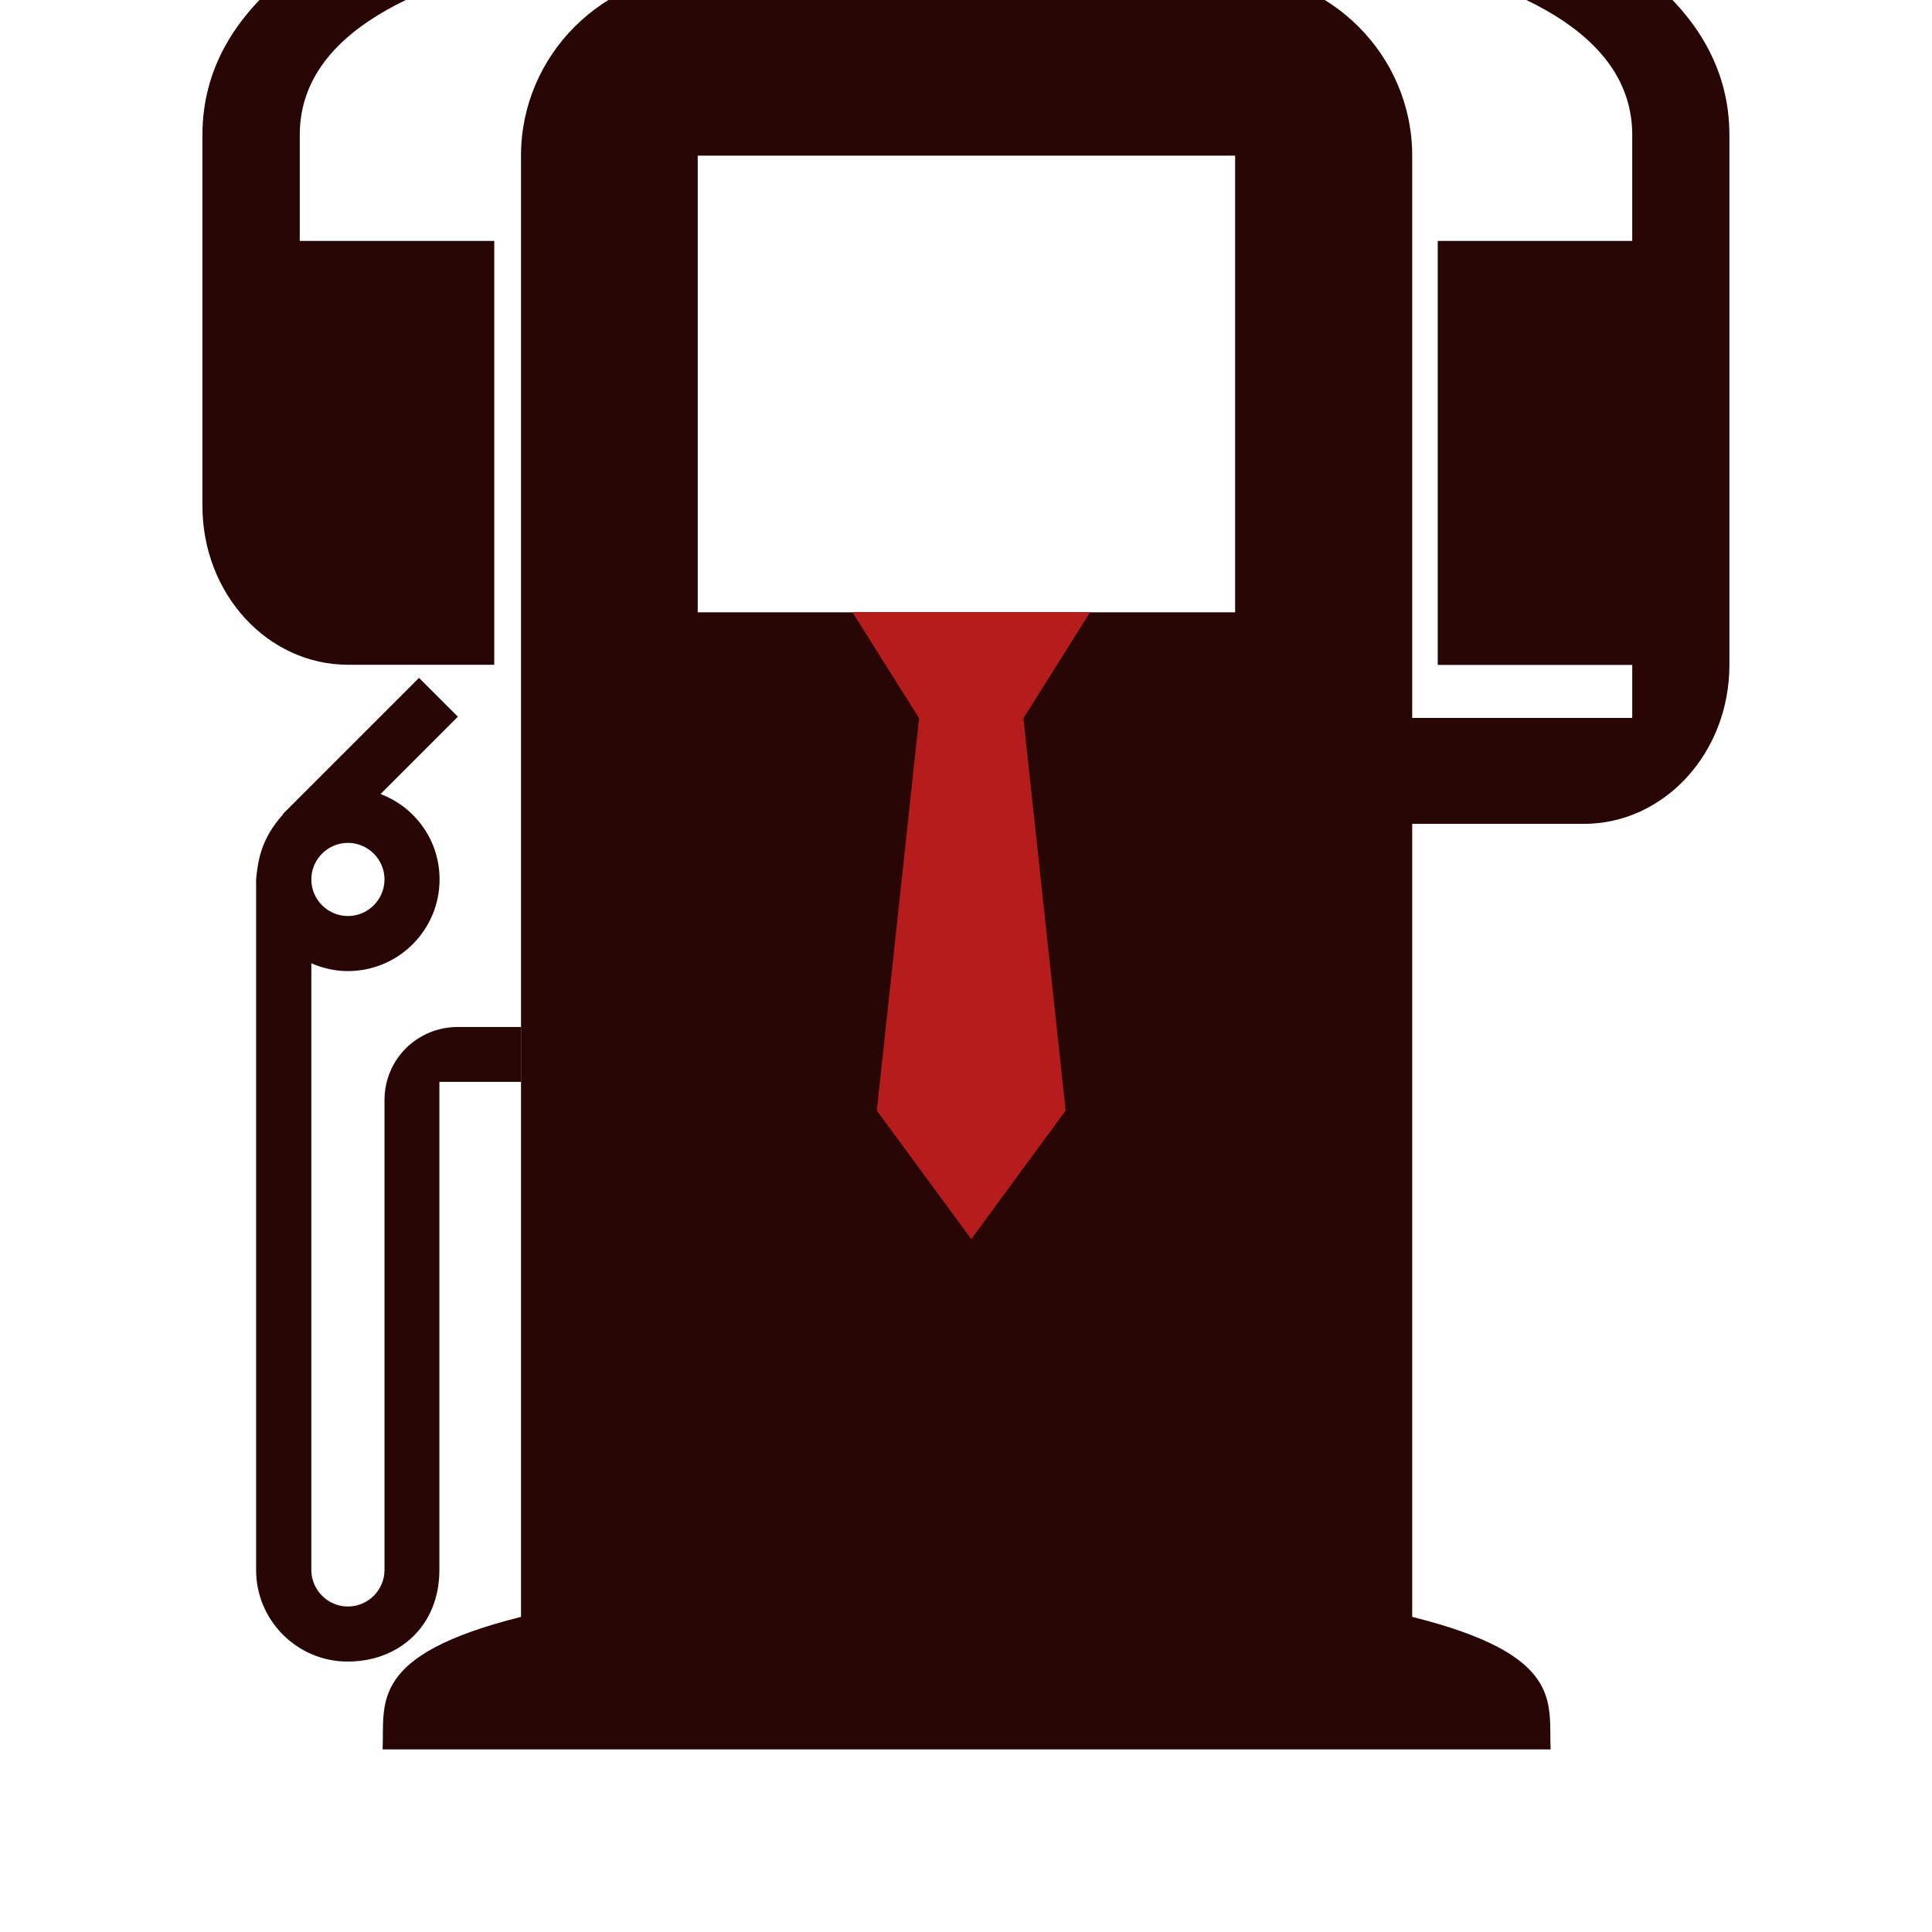 <?xml version="1.0" encoding="UTF-8" standalone="no"?>
<svg
   xmlns:dc="http://purl.org/dc/elements/1.1/"
   xmlns:cc="http://creativecommons.org/ns#"
   xmlns:rdf="http://www.w3.org/1999/02/22-rdf-syntax-ns#"
   xmlns:svg="http://www.w3.org/2000/svg"
   xmlns="http://www.w3.org/2000/svg"
   xmlns:sodipodi="http://sodipodi.sourceforge.net/DTD/sodipodi-0.dtd"
   xmlns:inkscape="http://www.inkscape.org/namespaces/inkscape"
   width="11.195mm"
   height="11.195mm"
   viewBox="0 0 11.195 11.195"
   version="1.1"
   id="svg8"
   sodipodi:docname="icon_bake.svg"
   inkscape:version="1.0.2 (e86c870879, 2021-01-15, custom)"
   inkscape:export-xdpi="1161.6812"
   inkscape:export-ydpi="1161.6812">
  <defs
     id="defs2">
    <inkscape:path-effect
       effect="mirror_symmetry"
       start_point="81.15,31.503"
       end_point="81.15,34.643"
       center_point="81.15,33.073"
       id="path-effect976"
       is_visible="true"
       lpeversion="1"
       mode="free"
       discard_orig_path="false"
       fuse_paths="true"
       oposite_fuse="false"
       split_items="false" />
    <inkscape:path-effect
       effect="mirror_symmetry"
       start_point="66.876,27.089"
       end_point="66.876,37.369"
       center_point="66.876,32.229"
       id="path-effect966"
       is_visible="true"
       lpeversion="1"
       mode="free"
       discard_orig_path="false"
       fuse_paths="true"
       oposite_fuse="false"
       split_items="false" />
  </defs>
  <sodipodi:namedview
     id="base"
     pagecolor="#ffffff"
     bordercolor="#666666"
     borderopacity="1.0"
     inkscape:pageopacity="0.0"
     inkscape:pageshadow="2"
     inkscape:zoom="8.0000001"
     inkscape:cx="27.548346"
     inkscape:cy="39.97235"
     inkscape:document-units="mm"
     inkscape:current-layer="layer1"
     inkscape:document-rotation="0"
     showgrid="true"
     inkscape:window-width="1280"
     inkscape:window-height="995"
     inkscape:window-x="0"
     inkscape:window-y="0"
     inkscape:window-maximized="1"
     inkscape:snap-global="true"
     inkscape:snap-grids="false"
     inkscape:object-paths="false"
     inkscape:snap-intersection-paths="false"
     showguides="false"
     fit-margin-top="0"
     fit-margin-left="0"
     fit-margin-right="0"
     fit-margin-bottom="0">
    <inkscape:grid
       type="xygrid"
       id="grid871"
       originx="-2.693"
       originy="-0.842" />
  </sodipodi:namedview>
  <g
     inkscape:label="Ebene 1"
     inkscape:groupmode="layer"
     id="layer1"
     transform="translate(-2.693,-0.842)">
    <g
       id="g848"
       transform="translate(1.173,-1.058)">
      <path
         d="m 65.352,27.252 c -0.582,0 -1.058,0.476 -1.058,1.058 v 8.467 c -0.886,0.222 -0.79,0.498 -0.802,0.768 h 3.384 3.384 c -0.012,-0.27 0.084,-0.547 -0.802,-0.768 v -8.467 c 0,-0.582 -0.476,-1.058 -1.058,-1.058 h -1.524 z m -0.034,3.704 v -2.646 h 1.557 1.557 v 2.646 l -1.557,1.25e-4 z"
         id="path4-7"
         style="fill:#280606;fill-opacity:1;stroke-width:0.529"
         sodipodi:nodetypes="cscccccccccc"
         transform="translate(-59.755,-25.508)"
         inkscape:original-d="m 65.352066,27.252083 c -0.582083,0 -1.058333,0.47627 -1.058333,1.058353 v 8.466667 c -0.885619,0.221781 -0.789844,0.498083 -0.801809,0.7684 h 3.594742 v -10.29342 z m -0.03363,3.703833 v -2.645833 h 2.0866 v 2.646 z"
         inkscape:path-effect="#path-effect966"
         inkscape:export-xdpi="1942.3135"
         inkscape:export-ydpi="1942.3135" />
      <path
         id="rect839"
         style="fill:#b71c1c;fill-opacity:1;stroke:#b71c1c;stroke-width:0.367;stroke-linecap:butt;stroke-linejoin:miter;stroke-miterlimit:4;stroke-dasharray:none;stroke-dashoffset:0;stroke-opacity:1;paint-order:normal"
         d="M 80.793,31.474 H 81.15 81.507 l -0.244,0.388 0.244,2.266 -0.357,0.486 -0.357,-0.486 0.244,-2.266 z"
         sodipodi:nodetypes="cccccc"
         inkscape:path-effect="#path-effect976"
         inkscape:original-d="M 80.793436,31.473872 H 81.15 c 0.119824,1.194552 0.481286,2.44447 0,3.139257 l -0.356564,-0.485816 0.243883,-2.265505 z"
         transform="matrix(1,0,0,1,-74.002,-25.844)"
         inkscape:export-xdpi="1942.3135"
         inkscape:export-ydpi="1942.3135" />
      <path
         d="m 7.121,0.842 c -1.4,0 -4.428,0.314 -4.428,1.84 v 2.149 c 0,0.51 0.377,0.921 0.845,0.921 H 4.384 V 3.296 H 3.257 v -0.614 c 0,-1.188 2.774,-1.226 3.864,-1.226 1.09,0 3.857,0.038 3.857,1.226 v 0.614 H 9.851 V 5.753 H 10.978 V 6.06 H 9.006 v 0.614 h 1.69 c 0.468,0 0.845,-0.411 0.845,-0.921 V 2.682 c 0,-1.526 -3.02,-1.84 -4.42,-1.84 z"
         id="path4-5"
         style="fill:#280606;fill-opacity:1;stroke-width:0.295;stroke-miterlimit:4;stroke-dasharray:none"
         sodipodi:nodetypes="sssscccssscccccccssss"
         inkscape:export-xdpi="1942.3135"
         inkscape:export-ydpi="1942.3135" />
      <path
         d="m 3.16,6.62 -0.002,-0.002 0.79,-0.79 0.225,0.225 -0.448,0.448 c 0.2,0.076 0.342,0.267 0.342,0.495 0,0.293 -0.238,0.531 -0.531,0.531 -0.076,0 -0.146,-0.017 -0.212,-0.045 v 3.515 c 0,0.117 0.096,0.212 0.212,0.212 0.117,0 0.212,-0.096 0.212,-0.212 V 8.275 c 0,-0.238 0.191,-0.424 0.424,-0.424 h 0.367 v 0.318 h -0.473 v 2.828 c 0,0.329 -0.238,0.531 -0.531,0.531 -0.293,0 -0.531,-0.238 -0.531,-0.531 V 6.996 c 0.011,-0.118 0.032,-0.238 0.155,-0.376 z m 0.376,0.588 c 0.117,0 0.212,-0.096 0.212,-0.212 0,-0.117 -0.096,-0.212 -0.212,-0.212 -0.117,0 -0.212,0.096 -0.212,0.212 0,0.117 0.096,0.212 0.212,0.212 z"
         id="path4-3"
         style="fill:#280606;fill-opacity:1;stroke-width:0.529"
         sodipodi:nodetypes="cccccsscssssscccssscccsssss"
         inkscape:export-xdpi="1942.3135"
         inkscape:export-ydpi="1942.3135" />
    </g>
  </g>
</svg>
